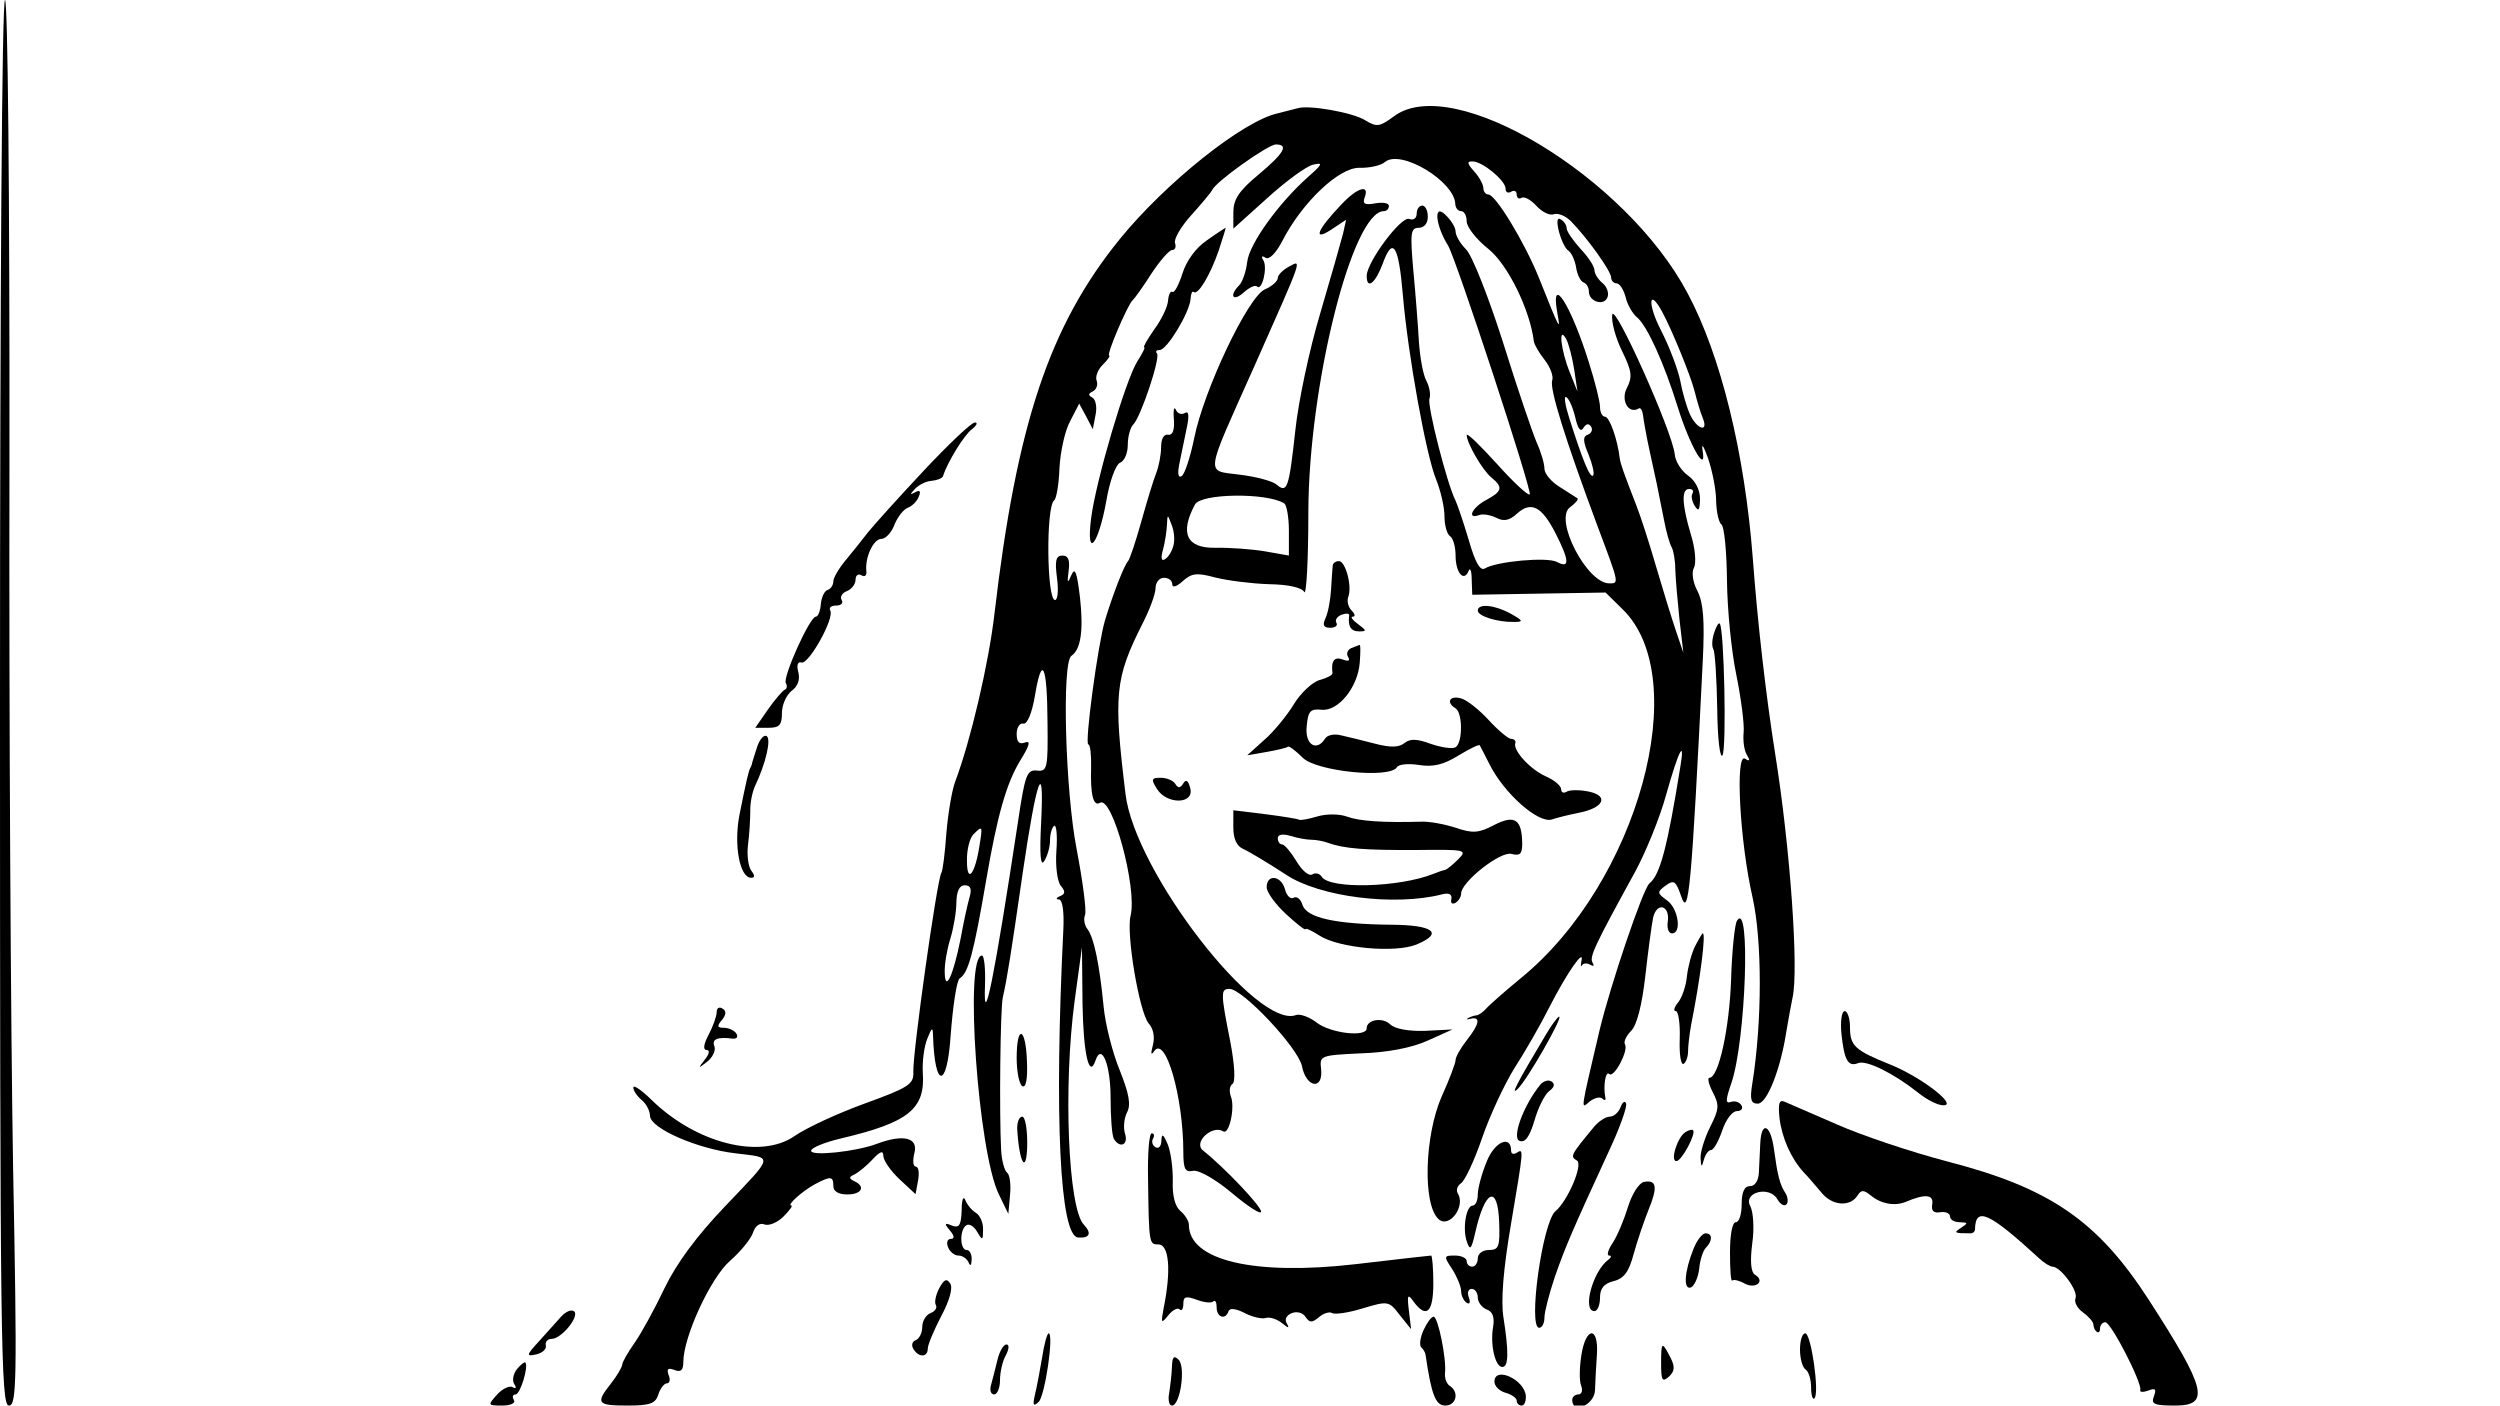  <svg version="1.0" xmlns="http://www.w3.org/2000/svg"  width="450pt" height="253pt" viewBox="0 0 450 253"  preserveAspectRatio="xMidYMid meet">  <g transform="translate(0,253) scale(0.05,-0.05)" fill="#000000" stroke="none"> <path d="M0 2530 c0 -2297 3 -2530 32 -2530 28 0 30 82 15 865 -8 476 -15 1614 -13 2530 1 974 -6 1665 -16 1665 -11 0 -18 -1046 -18 -2530z"/> <path d="M4670 4670 c-11 -3 -42 -11 -70 -18 -125 -27 -404 -250 -569 -453 -253 -312 -371 -665 -451 -1349 -21 -181 -86 -457 -141 -603 -12 -31 -26 -115 -32 -186 -5 -71 -13 -135 -18 -143 -16 -25 -104 -652 -101 -717 2 -44 -16 -56 -173 -113 -97 -35 -212 -88 -255 -118 -123 -85 -355 -26 -515 131 -36 35 -65 55 -65 44 0 -11 13 -31 30 -45 17 -14 30 -40 30 -57 1 -45 170 -119 308 -135 138 -17 141 -3 -39 -192 -101 -106 -173 -203 -217 -294 -35 -74 -84 -163 -108 -197 -24 -34 -44 -69 -44 -78 -1 -9 -18 -39 -40 -67 -57 -72 -51 -80 59 -80 81 0 101 7 111 40 7 22 21 40 31 40 10 0 13 14 6 30 -8 22 -2 27 21 18 23 -9 32 -1 32 29 0 90 98 303 168 364 39 34 76 80 83 102 8 24 24 36 41 29 16 -6 47 7 68 28 22 22 35 40 29 40 -19 0 39 52 85 77 57 30 66 29 66 -7 0 -19 19 -30 50 -30 53 0 67 29 25 48 -20 10 -19 15 1 24 14 7 44 31 65 54 28 30 39 33 39 13 0 -16 26 -54 58 -84 l58 -54 9 49 c5 28 2 50 -8 50 -10 0 -12 22 -5 50 14 55 -41 68 -136 32 -75 -28 -236 -45 -236 -25 0 11 47 30 105 44 246 58 307 106 297 239 -2 39 5 93 16 120 17 43 20 44 21 10 6 -189 50 -191 63 -2 8 108 22 203 33 210 31 19 50 90 95 352 40 234 73 351 124 434 33 53 37 71 16 63 -21 -8 -30 2 -30 31 0 23 11 40 24 37 14 -3 31 37 42 102 25 150 44 110 45 -98 2 -166 -1 -177 -38 -173 -36 4 -43 -16 -67 -176 -87 -574 -127 -772 -120 -595 2 58 -3 105 -11 105 -64 0 -14 -708 61 -860 l34 -70 6 68 c4 37 -1 73 -10 80 -10 7 -20 44 -22 82 -7 133 -3 509 6 549 16 71 29 153 72 451 50 341 78 417 66 179 -6 -117 -2 -160 11 -139 11 17 21 50 21 74 0 24 7 48 15 53 8 5 12 -35 8 -89 -4 -56 3 -111 16 -127 17 -20 16 -30 -3 -37 -14 -6 -16 -12 -4 -12 13 -1 19 -43 16 -107 -33 -673 -13 -1105 53 -1110 42 -3 50 15 21 46 -57 58 -75 499 -33 809 l26 190 2 -204 c3 -180 24 -272 47 -203 22 64 54 -17 54 -133 0 -72 5 -139 12 -150 22 -36 53 -21 40 19 -7 22 -3 56 7 76 15 27 8 67 -26 152 -26 63 -52 166 -58 229 -15 154 -35 249 -58 279 -11 13 -15 37 -9 51 6 15 -8 121 -30 236 -41 210 -54 674 -19 697 34 23 44 92 31 209 -11 92 -18 112 -31 82 -14 -33 -16 -30 -10 15 5 39 -1 55 -22 55 -24 0 -28 -18 -20 -80 6 -44 3 -80 -7 -80 -30 0 -33 337 -3 359 8 6 17 58 19 116 3 57 19 133 38 168 l33 64 25 -46 24 -46 10 52 c6 28 0 56 -12 62 -15 8 -15 14 2 22 13 7 19 23 14 38 -6 14 4 41 22 58 18 18 28 33 23 33 -12 0 67 185 85 200 7 6 37 48 67 95 31 47 64 85 75 85 10 0 15 11 10 25 -5 14 21 59 59 101 37 41 71 82 75 90 11 29 201 164 229 164 48 0 29 -32 -63 -109 -70 -58 -90 -89 -90 -135 l0 -59 121 109 c67 61 141 115 165 121 38 9 36 3 -16 -43 -107 -95 -212 -241 -220 -306 -4 -35 -17 -73 -29 -85 -37 -37 -23 -61 16 -26 20 18 41 28 48 22 18 -19 39 68 23 94 -9 14 -5 18 8 9 13 -8 38 17 61 62 71 138 204 264 277 262 36 -1 77 8 92 21 57 47 251 -70 253 -152 1 -14 10 -25 21 -25 11 0 20 -16 20 -37 0 -20 35 -65 78 -99 70 -56 150 -219 164 -334 2 -11 19 -41 39 -66 20 -26 32 -58 27 -73 -11 -28 47 -213 163 -525 79 -210 78 -206 42 -206 -80 0 -200 231 -141 274 19 14 31 28 27 32 -5 3 -34 22 -64 41 -30 18 -55 48 -55 65 0 18 -12 60 -28 95 -15 35 -70 196 -121 360 -52 163 -111 313 -133 335 -21 21 -38 50 -38 65 0 15 -18 43 -39 62 -41 38 -33 -41 12 -113 29 -48 304 -885 294 -896 -6 -5 -59 44 -118 110 -60 66 -108 113 -109 104 0 -28 56 -126 89 -153 43 -35 39 -50 -19 -81 -51 -27 -71 -71 -25 -54 14 5 41 0 62 -10 26 -14 47 -10 74 15 51 46 89 26 138 -69 51 -100 53 -130 6 -105 -36 19 -217 2 -259 -23 -17 -11 -35 20 -58 100 -19 64 -41 129 -49 146 -30 59 -102 341 -93 365 5 14 0 43 -11 64 -12 21 -23 84 -27 140 -3 56 -12 171 -20 256 -12 136 -10 155 19 155 20 0 33 16 33 40 0 22 -9 40 -20 40 -11 0 -20 -13 -20 -29 0 -17 -12 -25 -27 -19 -29 11 -153 -156 -153 -205 0 -52 32 -26 58 45 36 99 57 65 72 -112 18 -214 84 -580 120 -666 16 -40 30 -99 30 -132 0 -33 9 -65 20 -72 11 -7 20 -38 20 -70 0 -62 30 -97 47 -55 5 14 11 0 11 -31 l2 -55 240 4 240 4 60 -59 c259 -249 56 -987 -366 -1330 -57 -47 -113 -96 -124 -109 -11 -12 -27 -24 -35 -24 -9 -1 -23 -6 -30 -10 -8 -5 -4 -6 10 -2 36 8 31 -20 -15 -78 -22 -28 -40 -60 -40 -71 0 -10 -22 -70 -50 -131 -62 -142 -69 -390 -11 -442 38 -34 98 46 69 93 -7 11 -2 27 11 36 14 8 48 81 76 162 28 82 81 195 117 253 37 57 94 156 126 220 64 125 127 215 115 165 -3 -16 -3 -23 2 -15 5 8 18 9 30 2 12 -7 15 -4 8 8 -12 20 8 62 153 326 39 72 90 197 112 278 45 160 69 207 51 100 -47 -292 -73 -388 -111 -419 -23 -18 -141 -367 -180 -530 -70 -299 -68 -283 -35 -255 17 13 37 18 46 10 8 -8 13 -6 10 5 -8 40 1 96 14 84 17 -17 70 84 57 106 -6 9 4 31 22 49 21 21 39 93 51 197 10 90 23 185 28 210 13 58 61 46 53 -13 -4 -24 3 -43 15 -43 36 0 23 90 -18 119 -36 26 -36 30 -5 53 30 22 37 17 56 -38 27 -81 37 20 78 849 7 144 2 207 -19 249 -17 32 -22 67 -13 84 9 17 5 69 -11 120 -32 108 -35 164 -6 164 12 0 17 -7 12 -16 -6 -9 -2 -29 8 -45 14 -22 18 -16 19 25 0 33 -17 66 -43 84 -24 17 -46 51 -48 77 -9 83 -218 549 -225 502 -4 -24 12 -83 35 -130 36 -73 38 -94 18 -133 -24 -45 6 -97 43 -74 6 4 13 -8 15 -26 2 -19 13 -79 25 -134 23 -105 25 -112 50 -240 8 -44 21 -89 28 -100 6 -11 13 -47 13 -80 1 -33 8 -114 15 -180 l14 -120 -27 80 c-15 44 -47 148 -71 230 -24 83 -56 182 -71 220 -45 116 -57 149 -60 170 -8 69 -37 150 -53 150 -10 0 -18 16 -18 35 0 19 -18 91 -40 160 -64 206 -139 324 -114 180 13 -71 10 -65 -66 125 -51 127 -156 300 -182 300 -10 0 -18 11 -18 23 0 13 -15 40 -33 60 -26 29 -27 37 -5 36 36 -1 118 -69 118 -98 0 -13 9 -18 20 -11 11 7 20 2 20 -10 0 -12 8 -18 17 -12 10 6 34 -7 54 -29 20 -22 48 -36 63 -30 15 5 42 -6 61 -25 59 -60 145 -180 145 -203 0 -11 9 -21 20 -21 10 0 25 -22 32 -49 6 -27 25 -60 41 -73 37 -31 98 -166 147 -324 43 -138 105 -246 89 -154 -4 28 4 14 20 -30 15 -44 29 -113 29 -154 1 -40 10 -78 19 -84 10 -6 19 -96 20 -200 1 -104 16 -258 34 -343 17 -84 29 -177 26 -206 -3 -29 2 -66 12 -81 12 -20 10 -24 -7 -13 -36 22 -19 -298 27 -499 35 -157 35 -448 -1 -672 -9 -56 -5 -71 20 -71 33 0 82 123 103 261 7 42 17 96 22 120 23 98 -8 539 -63 882 -33 208 -63 471 -80 700 -29 379 -115 731 -235 955 -222 419 -844 794 -1056 637 -53 -39 -63 -40 -104 -15 -44 28 -206 57 -245 43z m1313 -731 c36 -66 104 -233 118 -289 8 -33 21 -76 29 -95 22 -54 -21 -41 -46 13 -12 27 -28 81 -35 121 -8 40 -39 123 -70 183 -48 93 -44 154 4 67z m-316 -209 l12 -80 -28 70 c-32 79 -42 171 -13 120 9 -16 22 -66 29 -110z m4 -173 c9 -40 19 -54 29 -38 10 16 19 18 28 5 7 -11 1 -24 -12 -29 -18 -6 -18 -23 3 -72 14 -35 22 -69 16 -75 -11 -10 -38 56 -86 208 -15 47 -20 81 -10 74 10 -6 24 -39 32 -73z m-2145 -1542 c-16 -104 -45 -138 -45 -54 -1 39 10 82 23 95 33 33 34 32 22 -41z m-35 -183 c-7 -23 -22 -91 -33 -152 -26 -132 -56 -196 -57 -120 -1 28 8 82 20 120 12 39 22 98 22 132 1 40 11 61 30 61 21 0 26 -13 18 -41z"/> <path d="M4830 4325 c-88 -92 -106 -136 -38 -92 l54 36 -11 -50 c-7 -27 -43 -154 -81 -283 -39 -129 -80 -321 -91 -427 -23 -209 -29 -226 -68 -193 -14 12 -73 28 -131 35 -125 17 -130 -16 51 389 178 401 173 386 125 360 -22 -12 -40 -30 -40 -41 0 -11 -21 -30 -47 -41 -61 -28 -220 -364 -254 -536 -14 -68 -34 -129 -45 -136 -13 -8 -16 10 -7 51 7 35 19 91 26 126 9 43 6 59 -8 50 -12 -7 -26 -2 -32 12 -6 14 -10 -2 -7 -35 3 -39 -5 -58 -21 -55 -15 3 -25 -15 -25 -44 0 -27 -8 -70 -18 -95 -10 -25 -34 -104 -54 -176 -20 -71 -41 -134 -47 -140 -13 -12 -56 -123 -83 -213 -26 -88 -74 -447 -60 -447 7 0 11 -38 10 -85 -3 -95 8 -140 32 -125 44 27 135 -308 110 -407 -16 -66 31 -345 65 -387 18 -20 23 -51 15 -80 -8 -30 -6 -37 5 -20 41 58 105 -166 105 -364 0 -61 7 -73 35 -67 20 4 79 -29 140 -80 58 -49 105 -79 105 -67 0 20 -133 160 -209 220 -37 29 33 94 73 69 21 -13 43 87 27 126 -7 19 -4 39 6 45 11 7 8 68 -8 152 -35 176 -35 190 -3 190 48 0 247 -212 261 -278 15 -78 77 -88 69 -11 -6 49 -3 50 144 57 95 3 183 20 240 46 l89 40 -98 -5 c-61 -2 -109 7 -126 23 -27 27 -85 18 -85 -14 0 -33 -129 -18 -179 20 -27 21 -61 33 -75 28 -140 -54 -580 516 -614 794 -44 359 -38 418 60 613 27 52 48 110 48 130 0 21 14 37 30 37 17 0 30 -10 30 -23 0 -14 16 -9 38 11 32 29 51 31 117 13 44 -11 130 -22 193 -24 69 -1 119 -12 127 -28 8 -15 15 115 15 287 1 456 158 1084 272 1084 10 0 18 8 18 19 0 10 -22 14 -49 9 -38 -7 -47 -2 -38 22 18 48 -27 35 -83 -25z m-207 -1077 c9 -5 17 -50 17 -99 l0 -89 -85 15 c-47 8 -128 14 -180 13 -103 -2 -129 52 -73 156 22 40 258 43 321 4z m-399 -153 c-5 -20 -18 -41 -30 -48 -13 -9 -16 4 -7 35 7 26 13 66 14 88 2 40 2 40 17 0 9 -22 12 -55 6 -75z"/> <path d="M5612 4227 c8 -31 23 -63 35 -70 11 -8 23 -35 27 -60 4 -26 16 -50 27 -54 10 -3 19 -18 19 -33 0 -36 55 -53 67 -20 6 15 -2 38 -18 51 -16 13 -29 34 -29 47 0 12 -22 47 -50 76 -27 30 -50 63 -50 74 0 11 -9 25 -21 32 -13 9 -16 -6 -7 -43z"/> <path d="M4345 4195 c-40 -27 -74 -74 -88 -119 -13 -41 -29 -71 -36 -67 -7 5 -14 -9 -16 -31 -1 -21 -23 -68 -49 -103 -25 -36 -42 -65 -37 -65 5 0 -6 -22 -24 -50 -42 -65 -150 -431 -167 -566 -19 -150 26 -98 55 64 12 71 34 130 49 136 16 6 28 35 28 64 0 30 9 63 20 74 27 27 99 242 85 256 -6 7 -2 12 10 12 26 0 107 134 111 183 1 19 6 31 11 26 15 -14 59 59 90 148 15 46 27 83 25 83 -1 0 -32 -20 -67 -45z"/> <path d="M3325 3365 c-90 -96 -180 -196 -200 -221 -19 -25 -55 -70 -80 -100 -25 -30 -45 -64 -45 -77 0 -13 -9 -27 -21 -31 -11 -3 -22 -27 -24 -51 -2 -25 -10 -45 -18 -45 -22 0 -120 -219 -108 -239 6 -10 4 -21 -4 -24 -8 -4 -36 -36 -61 -72 l-45 -65 48 0 c39 0 48 10 48 53 0 30 16 65 35 80 22 16 31 40 24 67 -7 26 -2 39 11 35 26 -9 120 160 104 187 -6 10 3 18 21 18 18 0 27 9 20 20 -7 11 2 26 19 32 17 7 31 25 31 41 0 16 10 23 21 16 12 -7 20 -1 18 14 -6 49 25 117 54 117 15 0 37 23 47 51 11 27 32 55 48 61 16 6 34 24 40 41 8 19 3 24 -13 15 -20 -11 -20 -8 -1 12 14 15 41 28 60 29 20 2 38 9 41 17 15 49 76 148 103 168 18 14 23 25 12 25 -12 1 -95 -78 -185 -174z"/> <path d="M4798 3025 c-1 -8 -4 -46 -6 -85 -2 -38 -11 -86 -20 -105 -12 -26 -7 -35 17 -35 18 0 28 8 22 18 -6 10 3 23 19 29 16 6 29 5 27 -3 -5 -39 6 -57 36 -57 28 0 27 3 -4 26 -20 15 -29 27 -19 27 10 0 8 10 -4 22 -13 13 -18 35 -12 50 14 38 -10 128 -34 128 -11 0 -21 -7 -22 -15z"/> <path d="M5320 2862 c0 -20 70 -42 130 -41 35 0 34 4 -10 29 -57 32 -120 39 -120 12z"/> <path d="M6171 2782 c-8 -23 -9 -49 -3 -59 6 -9 12 -105 14 -213 1 -108 10 -183 19 -169 15 25 6 458 -10 474 -4 5 -13 -11 -20 -33z"/> <path d="M4865 2727 c-14 -6 -19 -20 -12 -32 9 -14 1 -17 -20 -9 -29 11 -42 -5 -36 -49 1 -7 -20 -18 -46 -25 -26 -7 -68 -46 -93 -87 -25 -41 -73 -100 -107 -129 l-61 -55 70 12 c39 7 73 15 77 19 4 3 28 -15 53 -40 49 -49 313 -76 339 -34 6 11 42 14 80 8 50 -8 88 1 141 34 40 24 74 41 77 37 2 -4 18 -34 34 -66 52 -106 177 -217 226 -201 24 8 67 18 97 24 88 17 110 60 37 76 -33 7 -69 7 -81 0 -11 -7 -20 -3 -20 9 0 12 -25 33 -55 46 -56 25 -119 93 -110 120 3 8 -4 15 -15 15 -10 0 -47 31 -81 68 -34 37 -79 73 -100 78 -41 11 -54 -15 -19 -36 26 -16 26 -124 0 -140 -11 -7 -51 -1 -89 12 -51 19 -75 19 -95 3 -20 -16 -50 -17 -107 -2 -43 11 -98 25 -122 30 -23 6 -48 1 -56 -11 -31 -50 -74 -23 -67 43 5 55 13 64 53 60 60 -7 131 80 138 169 3 37 3 65 0 64 -3 0 -16 -6 -30 -11z"/> <path d="M2727 2375 c-8 -25 -17 -52 -19 -60 -1 -8 -5 -17 -7 -20 -5 -7 -14 -43 -39 -169 -21 -108 1 -226 42 -226 14 0 14 8 1 25 -11 14 -17 57 -12 95 5 39 8 93 8 120 -1 28 7 68 17 90 39 82 59 169 42 180 -9 6 -24 -10 -33 -35z"/> <path d="M4165 2220 c35 -57 135 -56 120 2 -7 28 -15 34 -25 18 -11 -18 -19 -18 -29 -2 -7 12 -31 22 -52 22 -34 0 -36 -5 -14 -40z"/> <path d="M4440 2081 c0 -40 12 -67 35 -77 19 -8 89 -50 155 -93 120 -80 390 -114 560 -71 26 7 38 1 35 -16 -4 -15 3 -21 15 -14 11 7 20 21 20 33 0 42 141 153 181 143 31 -8 39 -1 39 37 -1 88 -27 105 -101 67 -55 -29 -77 -31 -138 -10 -40 13 -95 23 -122 22 -140 -4 -226 2 -269 18 -27 10 -73 11 -107 1 -33 -10 -63 -15 -66 -12 -4 3 -59 12 -122 20 l-115 14 0 -62z m280 -44 c17 0 44 -5 60 -11 58 -21 132 -27 318 -26 180 2 186 1 151 -34 -20 -20 -41 -37 -48 -38 -6 -1 -24 -7 -41 -14 -123 -49 -374 -56 -402 -10 -8 12 -23 15 -34 8 -12 -7 -37 14 -57 48 -20 33 -43 60 -51 60 -9 0 -16 10 -16 22 0 14 17 17 45 9 25 -8 59 -14 75 -14z"/> <path d="M4560 1866 c0 -18 32 -62 70 -97 39 -36 70 -60 70 -54 0 5 22 -5 50 -23 69 -45 273 -64 350 -32 98 41 61 70 -92 71 -201 2 -304 25 -319 71 -6 21 -21 33 -32 26 -11 -6 -25 7 -31 30 -13 50 -66 57 -66 8z"/> <path d="M6253 1745 c-8 -13 -18 -108 -21 -210 -6 -178 -45 -355 -78 -355 -8 0 -3 -23 12 -52 24 -46 23 -61 -9 -124 -20 -40 -36 -91 -35 -113 2 -34 4 -35 12 -6 5 19 17 35 26 35 9 0 27 32 40 70 13 39 36 70 53 70 16 0 23 10 16 21 -7 12 -24 17 -38 12 -20 -7 -19 7 2 68 52 152 70 665 20 584z"/> <path d="M6103 1655 c-13 -25 -26 -74 -30 -109 -3 -35 -18 -78 -32 -95 -14 -17 -18 -31 -8 -31 9 0 16 -45 14 -100 -2 -55 4 -95 14 -90 9 6 16 26 16 45 0 19 5 62 11 95 33 166 54 330 42 330 -2 0 -14 -20 -27 -45z"/> <path d="M2580 1416 c0 -14 -13 -51 -29 -81 -18 -34 -21 -55 -7 -55 12 0 10 -14 -7 -35 -25 -32 -24 -33 9 -7 20 16 31 40 26 55 -11 26 11 35 65 28 15 -2 21 6 14 18 -7 11 -27 21 -45 21 -24 0 -26 6 -7 28 16 20 16 33 2 41 -12 8 -21 2 -21 -13z"/> <path d="M6629 1340 c10 -97 24 -122 61 -107 30 11 126 -36 217 -108 31 -25 71 -45 90 -44 51 0 -81 102 -193 147 -127 51 -144 67 -144 134 0 32 -9 58 -19 58 -11 0 -16 -36 -12 -80z"/> <path d="M5565 1335 c-105 -176 -129 -222 -101 -195 35 34 164 260 149 260 -5 0 -27 -29 -48 -65z"/> <path d="M3660 1251 c0 -49 9 -94 20 -101 13 -8 20 24 17 89 -4 124 -37 135 -37 12z"/> <path d="M5545 1155 c-61 -75 -103 -191 -75 -202 20 -8 36 13 54 73 13 46 37 94 53 106 19 14 22 26 8 35 -11 7 -29 1 -40 -12z"/> <path d="M5834 1074 c-7 -19 -25 -34 -39 -34 -14 0 -39 -16 -56 -36 -86 -104 -87 -107 -62 -122 23 -14 -33 -145 -77 -182 -47 -38 -100 -420 -59 -420 11 0 19 17 19 37 0 20 17 85 37 145 37 106 59 159 196 456 38 81 65 157 61 169 -4 12 -13 6 -20 -13z"/> <path d="M6406 1037 c8 -72 42 -148 87 -197 16 -16 44 -50 64 -73 38 -48 103 -53 130 -11 13 21 22 21 47 1 37 -31 86 -40 126 -24 70 30 102 27 96 -8 -4 -24 5 -33 29 -29 19 3 35 -4 35 -15 0 -12 16 -21 35 -21 30 -1 31 -3 5 -20 -28 -18 -26 -20 35 -20 8 0 15 7 15 15 2 83 51 60 232 -106 17 -16 39 -29 47 -29 29 0 93 -87 83 -113 -6 -14 6 -37 26 -51 20 -15 37 -33 38 -43 1 -26 24 -42 24 -16 0 12 9 23 19 23 21 0 133 -219 126 -244 -3 -8 10 -9 29 -2 25 10 30 5 20 -21 -11 -28 1 -33 77 -33 127 0 111 61 -95 380 -184 285 -356 403 -723 498 -130 34 -310 94 -400 134 -90 39 -175 76 -189 82 -19 8 -23 -7 -18 -57z"/> <path d="M3662 995 c7 -121 33 -166 36 -60 1 58 -7 105 -18 105 -11 0 -19 -20 -18 -45z"/> <path d="M6067 984 c-29 -19 -55 -104 -32 -104 19 0 72 100 60 111 -3 4 -16 1 -28 -7z"/> <path d="M6337 945 c-1 -30 -4 -77 -5 -105 -1 -30 -14 -50 -32 -50 -20 0 -30 -21 -30 -65 0 -36 -9 -65 -21 -65 -13 0 -21 -45 -21 -110 0 -60 3 -105 8 -100 5 5 26 0 45 -11 40 -21 75 9 37 32 -15 9 -18 48 -10 112 8 54 4 114 -7 135 -27 50 70 75 98 24 10 -17 24 -26 32 -18 7 7 6 25 -3 40 -21 32 -29 65 -42 161 -12 87 -45 101 -49 20z"/> <path d="M4133 815 c3 -233 4 -235 37 -235 39 0 47 -93 19 -230 -10 -54 -9 -57 17 -25 15 19 34 29 41 21 7 -7 13 2 13 20 0 27 9 29 48 15 26 -10 53 -13 60 -6 7 6 12 -3 12 -22 0 -36 32 -46 43 -13 4 12 27 9 58 -7 27 -14 61 -22 75 -18 14 5 40 -3 59 -18 23 -19 28 -20 18 -2 -10 15 -2 30 18 38 18 7 40 1 49 -14 14 -21 23 -22 48 -1 16 14 38 21 48 15 9 -6 59 1 110 17 91 27 94 27 133 -24 l41 -51 -8 67 c-7 57 -4 62 17 32 46 -62 71 -39 71 66 0 55 -4 100 -8 100 -5 0 -127 -14 -272 -31 -365 -42 -600 13 -600 142 0 13 -14 36 -31 50 -19 16 -29 55 -27 107 1 45 -7 105 -18 132 -16 38 -22 41 -23 14 0 -20 -10 -31 -21 -24 -12 7 -15 21 -9 31 6 11 4 19 -5 19 -9 0 -15 -74 -13 -165z"/> <path d="M5352 878 c-18 -43 -32 -97 -32 -118 0 -22 -8 -40 -18 -40 -24 0 -38 -84 -21 -131 11 -32 16 -26 29 30 35 158 82 180 87 41 3 -88 -1 -100 -37 -100 -22 0 -40 -13 -40 -30 0 -16 -9 -30 -20 -30 -11 0 -20 9 -20 20 0 11 -19 20 -42 20 -41 0 -41 -2 -10 -49 17 -27 32 -63 32 -79 0 -16 9 -35 20 -42 11 -7 14 1 8 19 -7 17 -2 31 10 31 12 0 22 -14 22 -31 0 -16 14 -36 32 -43 22 -8 29 -28 23 -64 -11 -63 8 -145 34 -143 22 1 23 54 3 181 -9 59 0 172 27 330 47 279 47 276 21 260 -11 -7 -20 -4 -20 7 0 59 -60 33 -88 -39z"/> <path d="M5918 805 c-18 -4 -43 -44 -57 -89 -14 -46 -38 -104 -55 -130 -17 -25 -23 -46 -13 -46 9 0 8 -7 -3 -15 -56 -41 -95 -185 -50 -185 11 0 20 22 20 48 0 34 14 51 49 60 37 9 55 33 72 97 13 47 37 118 53 158 35 84 30 111 -16 102z"/> <path d="M3462 703 c-2 -54 -9 -65 -35 -55 -27 11 -29 8 -7 -18 16 -19 17 -30 3 -30 -12 0 -17 -13 -10 -30 6 -16 23 -30 37 -30 15 0 31 -11 37 -25 6 -15 10 -11 11 10 1 19 -7 35 -18 35 -25 0 -26 74 -1 89 10 7 28 -4 39 -24 19 -32 21 -31 21 9 1 24 -11 51 -26 60 -15 9 -32 30 -38 46 -7 17 -13 0 -13 -37z"/> <path d="M6097 565 c-33 -82 -38 -149 -10 -140 12 5 26 34 30 67 3 32 14 67 25 77 24 25 23 51 -2 51 -12 0 -31 -25 -43 -55z"/> <path d="M3381 422 c-12 -23 -18 -51 -12 -60 6 -10 -3 -23 -19 -29 -17 -7 -30 -29 -30 -51 0 -21 -11 -42 -24 -47 -12 -4 -16 -18 -8 -31 19 -32 52 -31 52 1 0 14 22 66 48 116 30 56 43 102 33 118 -13 20 -22 16 -40 -17z"/> <path d="M2020 320 c-16 -18 -52 -58 -80 -89 -46 -50 -46 -55 -10 -47 22 5 38 19 35 32 -3 13 6 24 21 24 35 0 101 81 81 99 -9 8 -30 0 -47 -19z"/> <path d="M5125 272 c-12 -26 -16 -54 -9 -62 8 -7 15 -19 16 -27 21 -144 36 -183 71 -183 40 0 51 49 16 71 -11 7 -19 27 -17 46 6 50 -25 203 -41 203 -8 0 -24 -22 -36 -48z"/> <path d="M3752 175 c-8 -47 -19 -107 -26 -135 -9 -39 -6 -45 13 -27 23 21 56 247 36 247 -5 0 -16 -38 -23 -85z"/> <path d="M5693 182 c-7 -44 -8 -93 -1 -110 7 -18 2 -32 -10 -32 -12 0 -22 -9 -22 -20 0 -52 80 -18 82 35 1 30 4 89 7 130 6 102 -40 99 -56 -3z"/> <path d="M6480 201 c0 -32 9 -64 20 -71 11 -7 20 -36 20 -65 0 -28 6 -46 12 -39 19 18 -12 234 -33 234 -11 0 -19 -26 -19 -59z"/> <path d="M3591 165 c-7 -30 -18 -71 -23 -90 -6 -19 -1 -35 11 -35 11 0 21 23 21 51 0 29 9 69 21 90 12 23 13 39 2 39 -10 0 -25 -25 -32 -55z"/> <path d="M5980 153 c0 -63 4 -70 28 -49 21 19 22 36 7 66 -32 63 -35 61 -35 -17z"/> <path d="M4219 139 c-1 -27 -6 -69 -10 -94 -5 -25 0 -45 10 -45 30 0 50 139 24 165 -17 17 -23 10 -24 -26z"/> <path d="M1861 131 c-13 -16 -18 -40 -10 -53 9 -14 7 -19 -5 -12 -11 7 -37 -5 -56 -26 -35 -39 -35 -40 18 -40 31 0 49 9 42 20 -7 11 -4 20 6 20 17 0 48 102 35 115 -3 3 -16 -7 -30 -24z"/> <path d="M5380 86 c0 -16 18 -34 40 -40 22 -6 40 -19 40 -28 0 -10 8 -18 18 -18 10 0 16 16 15 35 -5 59 -113 108 -113 51z"/> </g> </svg> 